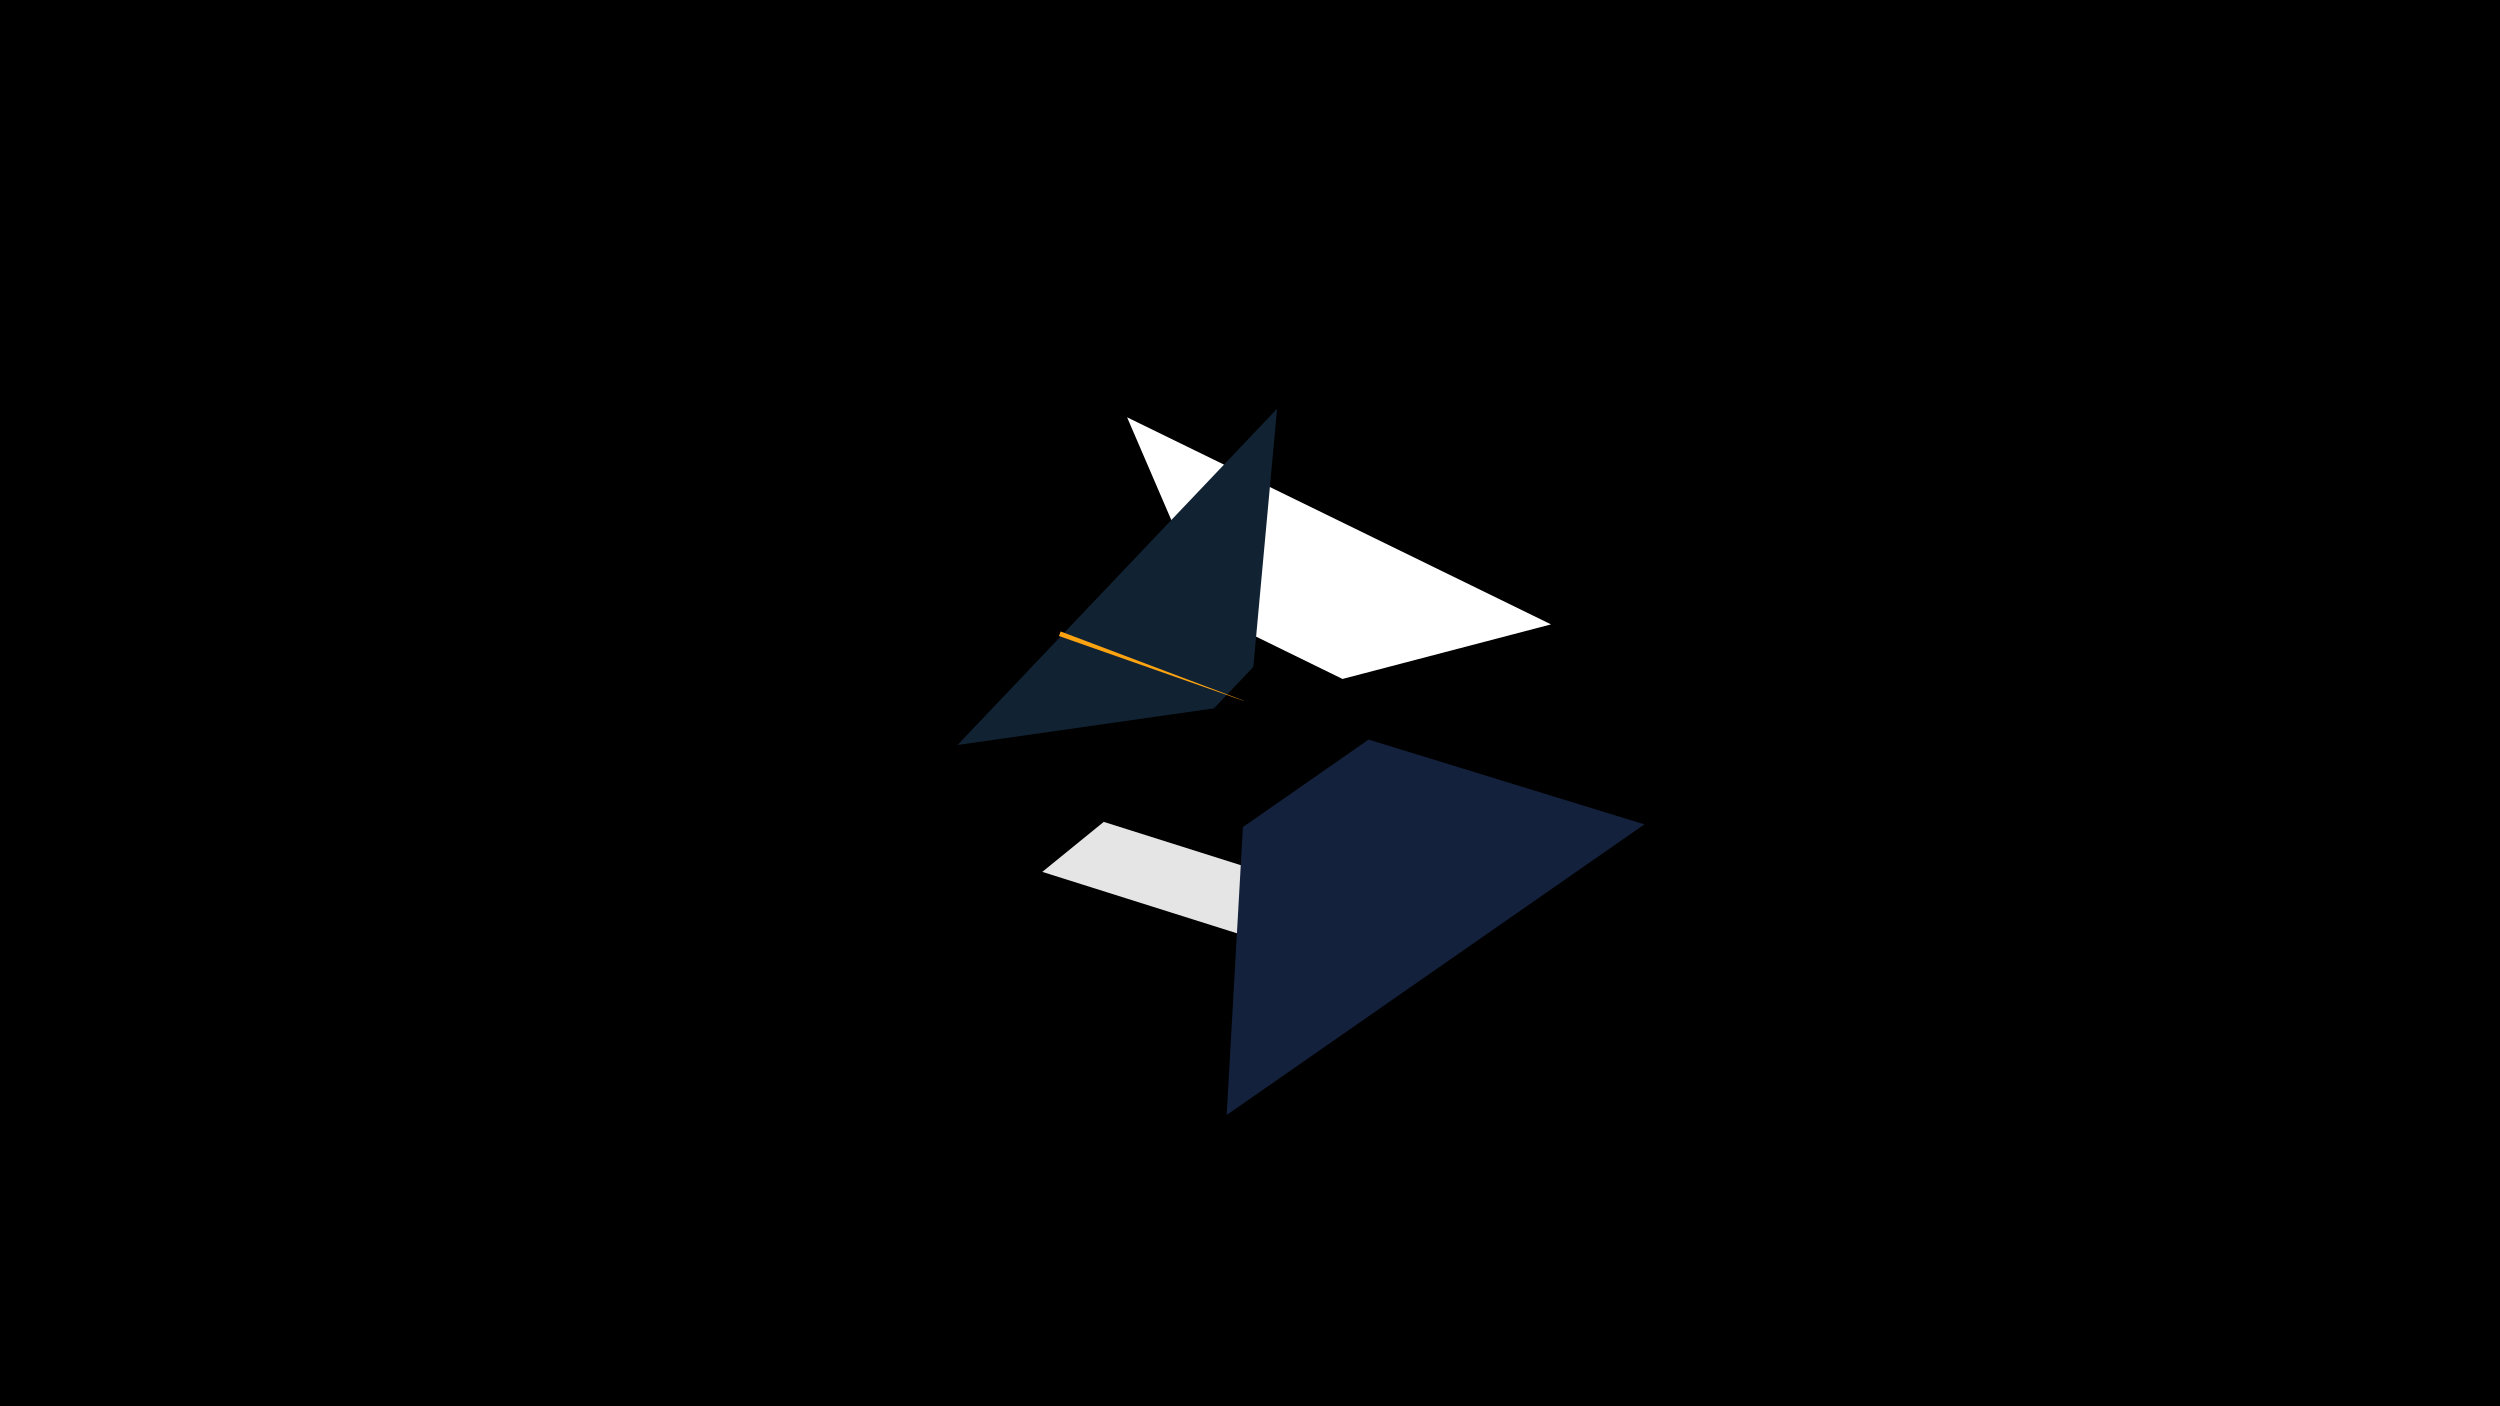 <svg width="1200" height="675" viewBox="-500 -500 1200 675" xmlns="http://www.w3.org/2000/svg"><title>19040</title><path d="M-500-500h1200v675h-1200z" fill="#000"/><path d="M41-299.7l203.5 99.4-100.1 26.2-62.5-30.6z" fill="#ffffff"/><path d="M135-39l-134.7-42.5 29.5-24 94.9 30z" fill="#e5e5e5"/><path d="M289.3-104.3l-200.5 139.5 7.8-138.2 60.3-42z" fill="#14213d"/><path d="M-40.4-142.4l153.4-161.4-11.4 123.9-18.9 19.9z" fill="#112233"/><path d="M8.3-194.7l0.8-2.2 87.8 33.2 0 0.1z" fill="#fca311"/></svg>